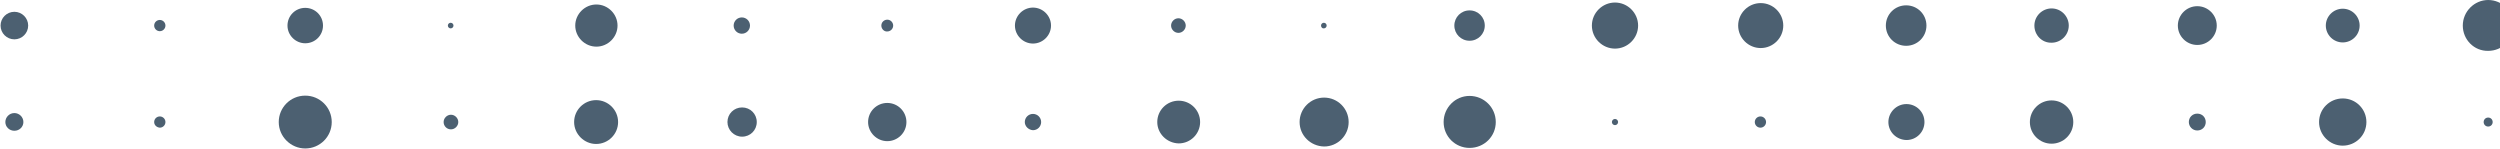 <svg width="1440" height="86" viewBox="0 0 1440 86" fill="none" xmlns="http://www.w3.org/2000/svg">
<path d="M1430.59 70.3C1430.59 68.844 1431.72 67.711 1433.18 67.711C1434.65 67.711 1435.78 68.844 1435.78 70.3C1435.78 71.757 1434.65 72.89 1433.18 72.89C1431.72 72.89 1430.59 71.757 1430.59 70.3Z" fill="#4C6071"/>
<path d="M1335.78 70.3C1335.78 62.693 1341.95 56.705 1349.41 56.705C1357.04 56.705 1363.05 62.855 1363.05 70.3C1363.05 77.907 1356.88 83.896 1349.41 83.896C1341.95 83.896 1335.78 77.746 1335.78 70.3Z" fill="#4C6071"/>
<path d="M1260.77 70.3C1260.77 67.549 1262.88 65.445 1265.64 65.445C1268.4 65.445 1270.51 67.549 1270.51 70.3C1270.51 73.052 1268.4 75.156 1265.64 75.156C1262.88 75.156 1260.77 72.89 1260.77 70.3Z" fill="#4C6071"/>
<path d="M1169.21 70.3C1169.21 63.341 1174.89 57.838 1181.71 57.838C1188.69 57.838 1194.21 63.502 1194.21 70.3C1194.21 77.26 1188.53 82.763 1181.71 82.763C1174.89 82.763 1169.21 77.26 1169.21 70.3Z" fill="#4C6071"/>
<path d="M1087.71 70.3C1087.71 64.635 1092.42 59.942 1098.1 59.942C1103.79 59.942 1108.49 64.474 1108.49 70.3C1108.49 75.965 1103.95 80.659 1098.1 80.659C1092.26 80.497 1087.71 75.965 1087.71 70.3Z" fill="#4C6071"/>
<path d="M1010.76 70.3C1010.76 68.52 1012.22 67.063 1014.01 67.063C1015.79 67.063 1017.25 68.52 1017.25 70.3C1017.25 72.081 1015.79 73.537 1014.01 73.537C1012.22 73.537 1010.76 72.081 1010.76 70.3Z" fill="#4C6071"/>
<path d="M928.452 70.3C928.452 69.329 929.263 68.52 930.237 68.52C931.211 68.52 932.022 69.329 932.022 70.3C932.022 71.271 931.211 72.081 930.237 72.081C929.263 72.081 928.452 71.271 928.452 70.3Z" fill="#4C6071"/>
<path d="M831.531 70.3C831.531 62.046 838.187 55.248 846.467 55.248C854.747 55.248 861.565 61.884 861.565 70.3C861.565 78.555 854.909 85.191 846.467 85.191C838.187 85.191 831.531 78.555 831.531 70.3Z" fill="#4C6071"/>
<path d="M748.573 70.3C748.573 62.531 754.904 56.219 762.697 56.219C770.49 56.219 776.821 62.531 776.821 70.3C776.821 78.069 770.49 84.381 762.697 84.381C754.904 84.22 748.573 78.069 748.573 70.3Z" fill="#4C6071"/>
<path d="M666.588 70.3C666.588 63.502 672.108 57.999 678.926 57.999C685.745 57.999 691.265 63.502 691.265 70.3C691.265 77.098 685.745 82.601 678.926 82.601C672.108 82.439 666.588 76.936 666.588 70.3Z" fill="#4C6071"/>
<path d="M590.286 70.3C590.286 67.711 592.396 65.607 594.994 65.607C597.591 65.607 599.702 67.711 599.702 70.3C599.702 72.89 597.591 74.994 594.994 74.994C592.396 74.832 590.286 72.728 590.286 70.3Z" fill="#4C6071"/>
<path d="M500.022 70.3C500.022 64.15 505.054 59.294 511.061 59.294C517.23 59.294 522.101 64.312 522.101 70.3C522.101 76.451 517.068 81.306 511.061 81.306C505.054 81.306 500.022 76.289 500.022 70.3Z" fill="#4C6071"/>
<path d="M419.011 70.3C419.011 65.606 422.745 61.884 427.453 61.884C432.161 61.884 435.895 65.606 435.895 70.3C435.895 74.994 432.161 78.717 427.453 78.717C422.745 78.717 419.011 74.832 419.011 70.3Z" fill="#4C6071"/>
<path d="M330.695 70.3C330.695 63.341 336.377 57.676 343.358 57.676C350.339 57.676 356.021 63.341 356.021 70.3C356.021 77.26 350.339 82.925 343.358 82.925C336.54 82.925 330.695 77.26 330.695 70.3Z" fill="#4C6071"/>
<path d="M255.529 70.3C255.529 68.034 257.477 66.092 259.75 66.092C262.023 66.092 263.971 68.034 263.971 70.3C263.971 72.566 262.023 74.508 259.75 74.508C257.315 74.508 255.529 72.566 255.529 70.3Z" fill="#4C6071"/>
<path d="M160.557 70.3C160.557 61.884 167.376 55.086 175.818 55.086C184.259 55.086 191.078 61.884 191.078 70.3C191.078 78.717 184.259 85.514 175.818 85.514C167.538 85.514 160.557 78.717 160.557 70.3Z" fill="#4C6071"/>
<path d="M88.8 70.3C88.8 68.52 90.261 67.063 92.047 67.063C93.833 67.063 95.294 68.52 95.294 70.3C95.294 72.081 93.833 73.537 92.047 73.537C90.261 73.375 88.8 72.081 88.8 70.3Z" fill="#4C6071"/>
<path d="M3.082 70.3C3.082 67.549 5.355 65.121 8.277 65.121C11.037 65.121 13.472 67.387 13.472 70.3C13.472 73.052 11.199 75.318 8.277 75.318C5.355 75.318 3.082 73.052 3.082 70.3Z" fill="#4C6071"/>
<path d="M1418.57 14.729C1418.57 6.636 1425.23 0 1433.18 0C1441.3 0 1447.96 6.636 1447.96 14.729C1447.96 22.821 1441.3 29.295 1433.18 29.295C1425.07 29.457 1418.57 22.821 1418.57 14.729Z" fill="#4C6071"/>
<path d="M1339.67 14.729C1339.67 9.387 1344.06 5.017 1349.41 5.017C1354.77 5.017 1359.15 9.387 1359.15 14.729C1359.15 20.07 1354.77 24.44 1349.41 24.44C1344.06 24.44 1339.67 20.07 1339.67 14.729Z" fill="#4C6071"/>
<path d="M1254.44 14.729C1254.44 8.578 1259.47 3.561 1265.64 3.561C1271.81 3.561 1276.85 8.578 1276.85 14.729C1276.85 20.879 1271.81 25.896 1265.64 25.896C1259.47 25.896 1254.44 20.879 1254.44 14.729Z" fill="#4C6071"/>
<path d="M1171.81 14.729C1171.81 9.226 1176.35 4.856 1181.71 4.856C1187.23 4.856 1191.61 9.387 1191.61 14.729C1191.61 20.232 1187.07 24.602 1181.71 24.602C1176.19 24.763 1171.81 20.232 1171.81 14.729Z" fill="#4C6071"/>
<path d="M1086.25 14.729C1086.25 8.254 1091.45 3.075 1097.94 3.075C1104.43 3.075 1109.63 8.254 1109.63 14.729C1109.63 21.203 1104.43 26.382 1097.94 26.382C1091.45 26.382 1086.25 21.203 1086.25 14.729Z" fill="#4C6071"/>
<path d="M1001.18 14.729C1001.18 7.607 1007.03 1.78 1014.17 1.78C1021.31 1.78 1027.16 7.607 1027.16 14.729C1027.16 21.85 1021.31 27.677 1014.17 27.677C1007.03 27.677 1001.18 21.85 1001.18 14.729Z" fill="#4C6071"/>
<path d="M916.925 14.729C916.925 7.445 922.932 1.457 930.237 1.457C937.543 1.457 943.55 7.445 943.55 14.729C943.55 22.012 937.543 28 930.237 28C922.932 28 916.925 22.012 916.925 14.729Z" fill="#4C6071"/>
<path d="M837.7 14.729C837.7 9.873 841.597 5.989 846.467 5.989C851.337 5.989 855.234 9.873 855.234 14.729C855.234 19.584 851.337 23.469 846.467 23.469C841.597 23.469 837.7 19.584 837.7 14.729Z" fill="#4C6071"/>
<path d="M760.911 14.729C760.911 13.757 761.722 13.11 762.534 13.11C763.508 13.11 764.157 13.919 764.157 14.729C764.157 15.7 763.345 16.347 762.534 16.347C761.722 16.509 760.911 15.7 760.911 14.729Z" fill="#4C6071"/>
<path d="M674.543 14.729C674.543 12.463 676.491 10.52 678.764 10.52C681.037 10.52 682.985 12.463 682.985 14.729C682.985 16.994 681.037 18.937 678.764 18.937C676.491 18.937 674.543 16.994 674.543 14.729Z" fill="#4C6071"/>
<path d="M584.604 14.729C584.604 9.064 589.312 4.37 594.994 4.37C600.676 4.37 605.384 9.064 605.384 14.729C605.384 20.393 600.676 25.087 594.994 25.087C589.312 25.087 584.604 20.393 584.604 14.729Z" fill="#4C6071"/>
<path d="M507.652 14.729C507.652 12.786 509.275 11.33 511.061 11.33C513.009 11.33 514.47 12.948 514.47 14.729C514.47 16.671 512.847 18.128 511.061 18.128C509.275 18.289 507.652 16.671 507.652 14.729Z" fill="#4C6071"/>
<path d="M422.583 14.729C422.583 12.139 424.693 10.035 427.291 10.035C429.888 10.035 431.999 12.139 431.999 14.729C431.999 17.318 429.888 19.422 427.291 19.422C424.693 19.422 422.583 17.318 422.583 14.729Z" fill="#4C6071"/>
<path d="M331.345 14.729C331.345 8.093 336.864 2.59 343.52 2.59C350.177 2.59 355.696 8.093 355.696 14.729C355.696 21.364 350.177 26.867 343.52 26.867C336.864 26.867 331.345 21.364 331.345 14.729Z" fill="#4C6071"/>
<path d="M257.964 14.729C257.964 13.757 258.776 13.11 259.587 13.11C260.561 13.11 261.21 13.919 261.21 14.729C261.21 15.7 260.399 16.347 259.587 16.347C258.776 16.347 257.964 15.7 257.964 14.729Z" fill="#4C6071"/>
<path d="M165.59 14.729C165.59 9.064 170.135 4.532 175.818 4.532C181.5 4.532 186.045 9.064 186.045 14.729C186.045 20.393 181.5 24.925 175.818 24.925C170.298 24.925 165.59 20.393 165.59 14.729Z" fill="#4C6071"/>
<path d="M88.8 14.729C88.8 12.948 90.261 11.491 92.047 11.491C93.833 11.491 95.294 12.948 95.294 14.729C95.294 16.509 93.833 17.965 92.047 17.965C90.261 17.965 88.8 16.509 88.8 14.729Z" fill="#4C6071"/>
<path d="M0.322 14.729C0.322 10.359 3.894 6.798 8.277 6.798C12.66 6.798 16.232 10.359 16.232 14.729C16.232 19.099 12.66 22.659 8.277 22.659C3.894 22.659 0.322 19.099 0.322 14.729Z" fill="#4C6071"/>
</svg>
